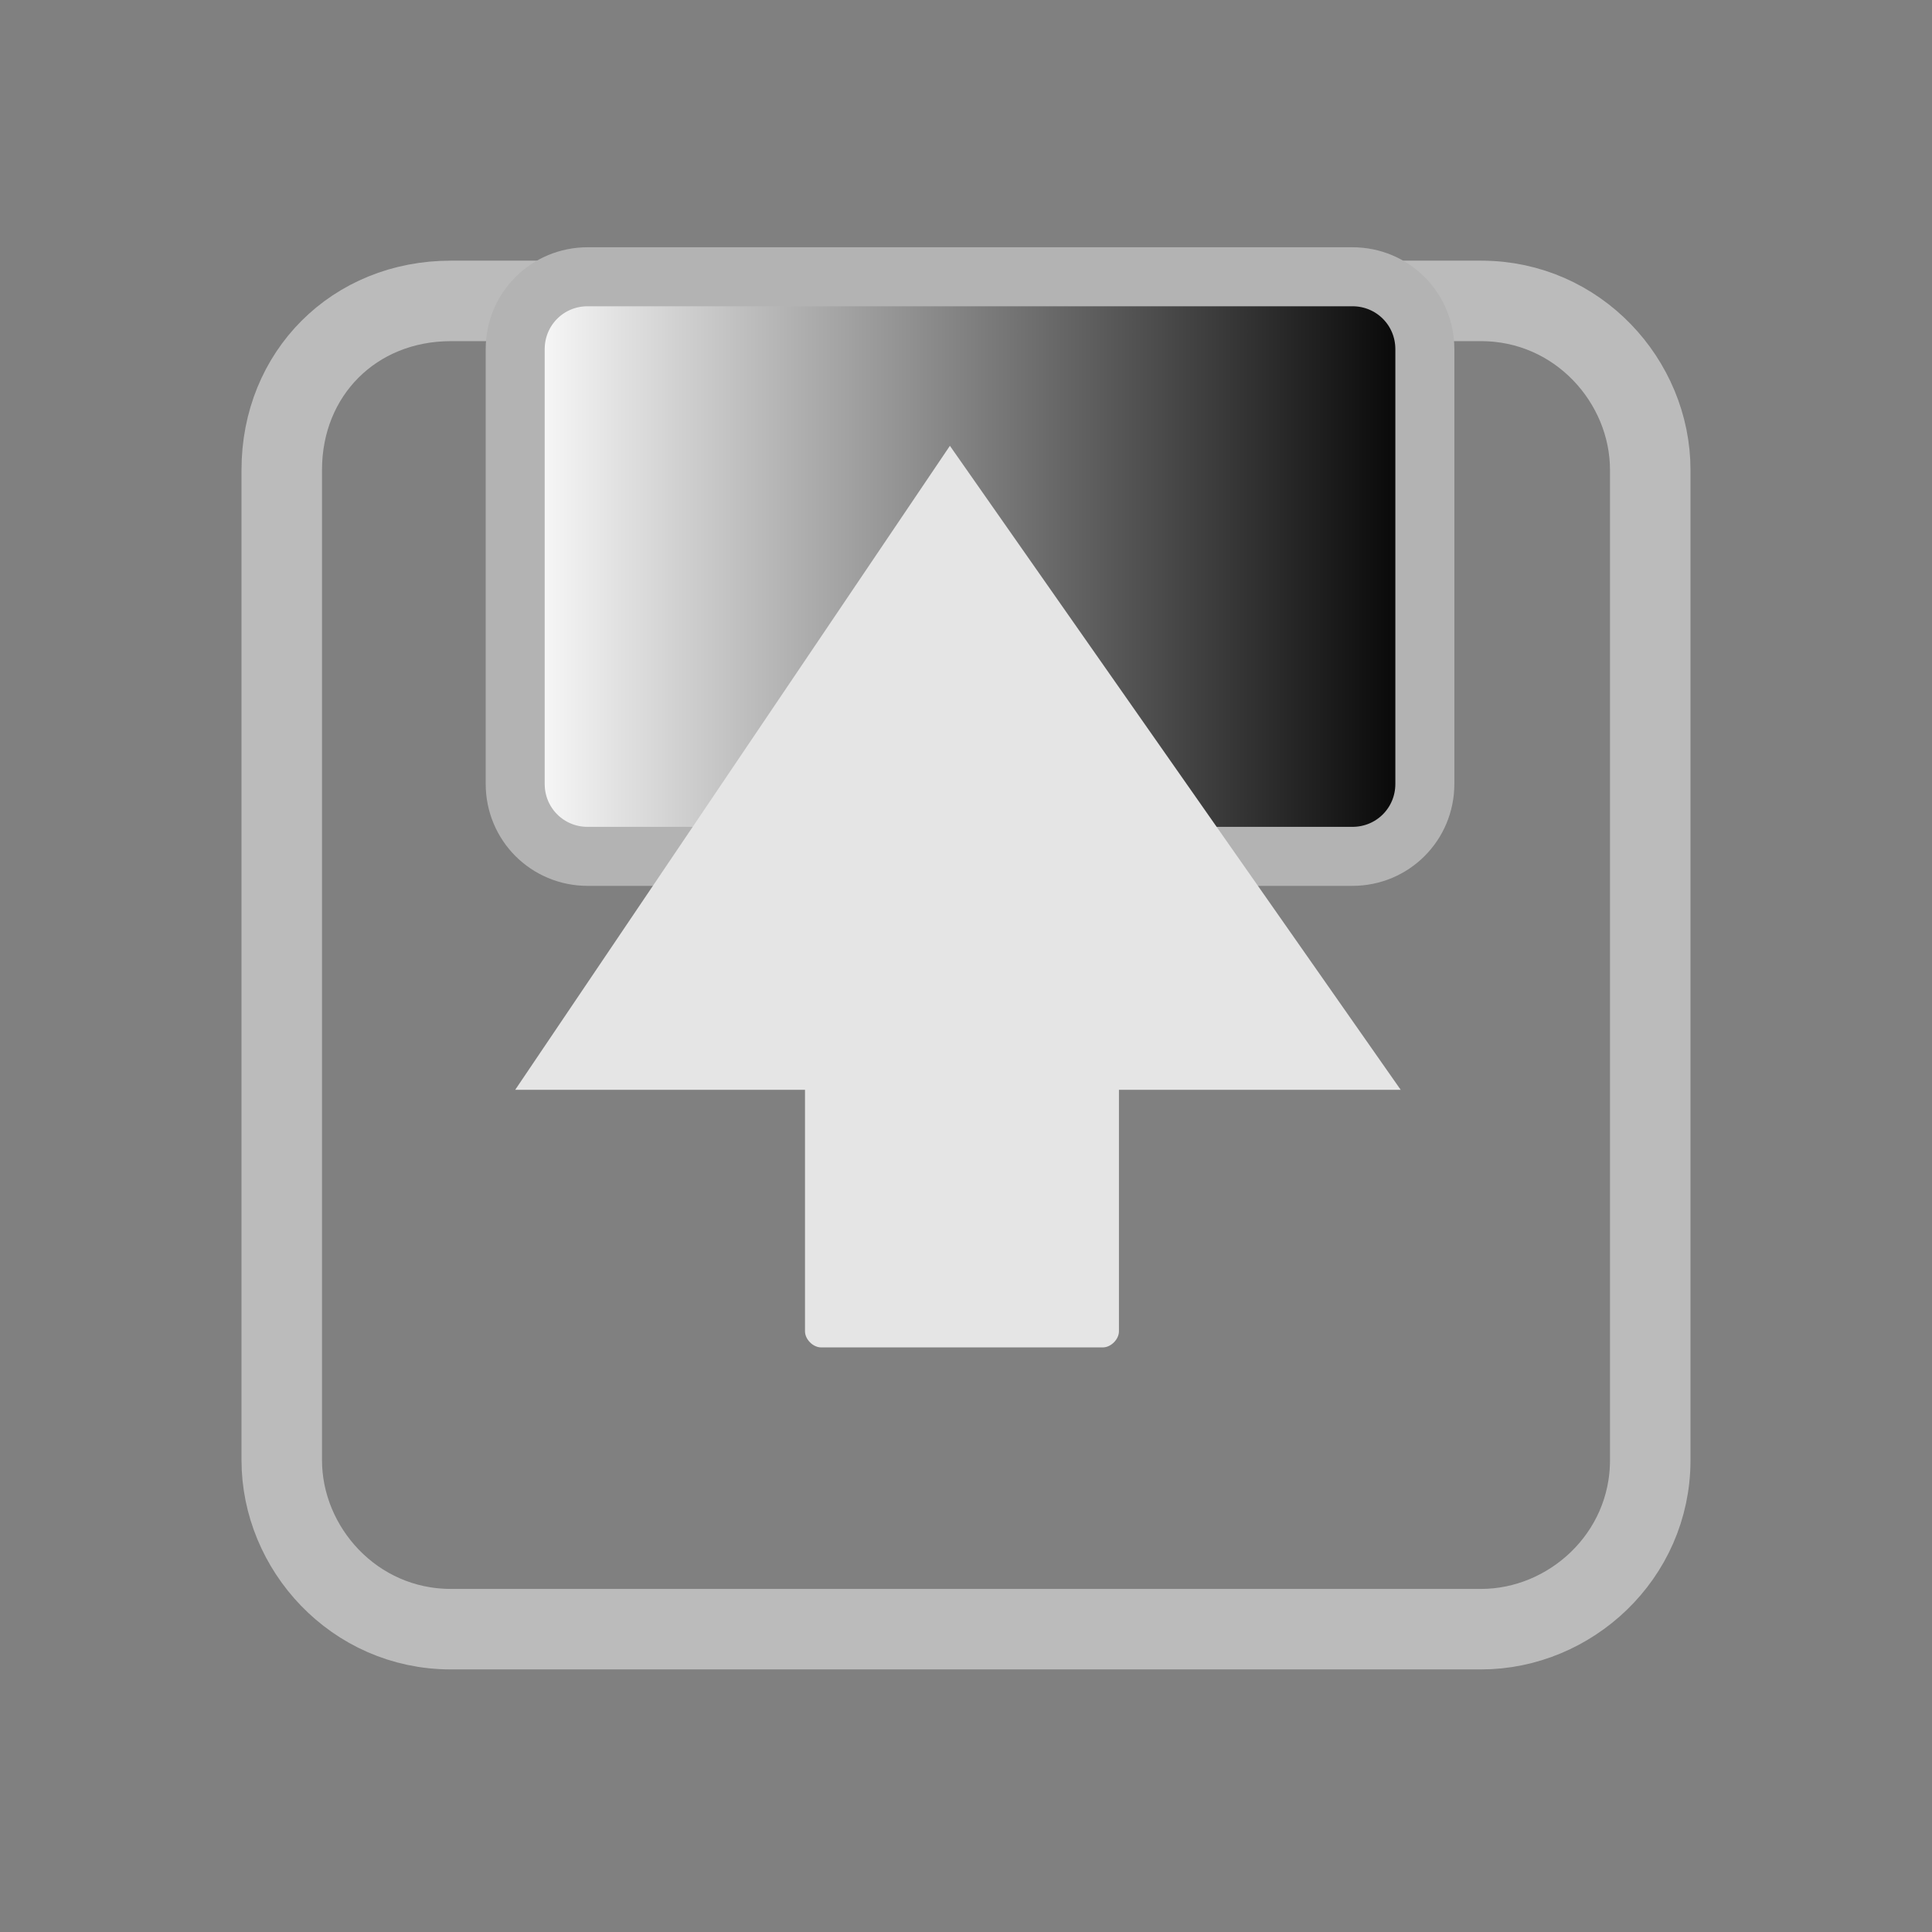 <?xml version="1.0" encoding="utf-8"?>
<!-- Generator: Adobe Illustrator 21.1.0, SVG Export Plug-In . SVG Version: 6.00 Build 0)  -->
<svg version="1.1"
	 id="svg4744" inkscape:version="0.48.4 r9939" sodipodi:docname="export.svg" xmlns:cc="http://creativecommons.org/ns#" xmlns:dc="http://purl.org/dc/elements/1.1/" xmlns:inkscape="http://www.inkscape.org/namespaces/inkscape" xmlns:rdf="http://www.w3.org/1999/02/22-rdf-syntax-ns#" xmlns:sodipodi="http://sodipodi.sourceforge.net/DTD/sodipodi-0.dtd" xmlns:svg="http://www.w3.org/2000/svg"
	 xmlns="http://www.w3.org/2000/svg" xmlns:xlink="http://www.w3.org/1999/xlink" x="0px" y="0px" viewBox="0 0 24 24"
	 style="enable-background:new 0 0 24 24;" xml:space="preserve">
<rect x="0" y="0" width="24" height="24" fill="#808080" stroke="none"/>
<style type="text/css">
	.st0{fill:none;stroke:#BBBBBB;stroke-miterlimit:10;}
	.st1{fill:url(#rect4186-9-2-0_1_);stroke:#B3B3B3;stroke-width:0.733;}
	.st2{fill:#E5E5E5;}
</style>
<sodipodi:namedview  bordercolor="#666666" borderopacity="1.0" fit-margin-bottom="0" fit-margin-left="0" fit-margin-right="0" fit-margin-top="0" id="base" inkscape:current-layer="layer1" inkscape:cx="11.305919" inkscape:cy="11.833329" inkscape:document-units="px" inkscape:pageopacity="0.0" inkscape:pageshadow="2" inkscape:window-height="637" inkscape:window-maximized="0" inkscape:window-width="1005" inkscape:window-x="0" inkscape:window-y="52" inkscape:zoom="15.839192" pagecolor="#ffffff" showgrid="false">
	</sodipodi:namedview>
<g id="layer1" transform="translate(0,-1028.362)" inkscape:groupmode="layer" inkscape:label="Layer 1">
	
		<g id="g4242-2" transform="matrix(1.35,0,0,1.35,-35.319,569.309)" inkscape:export-filename="savetgt.png" inkscape:export-xdpi="93" inkscape:export-ydpi="93">
	</g>
	<path id="rect4186-4-5" class="st0" d="M5.6,1032.1h12.8c1.2,0,2.1,1,2.1,2.1v12.3c0,1.2-1,2.1-2.1,2.1H5.6c-1.2,0-2.1-1-2.1-2.1
		v-12.3C3.5,1033,4.4,1032.1,5.6,1032.1z"/>
	<linearGradient id="rect4186-9-2-0_1_" gradientUnits="userSpaceOnUse" x1="6.359" y1="1035.452" x2="17.755" y2="1035.452">
		<stop  offset="0" style="stop-color:#FFFFFF"/>
		<stop  offset="1" style="stop-color:#000000"/>
	</linearGradient>
	<path id="rect4186-9-2-0" class="st1" d="M7.3,1031.8h9.5c0.5,0,0.9,0.4,0.9,0.9v5.4c0,0.5-0.4,0.9-0.9,0.9H7.3
		c-0.5,0-0.9-0.4-0.9-0.9v-5.4C6.4,1032.2,6.8,1031.8,7.3,1031.8z"/>
	
		<path id="path3911-0-1-06" inkscape:export-filename="export.png" inkscape:export-xdpi="93" inkscape:export-ydpi="93" inkscape:flatsided="false" inkscape:randomized="0" inkscape:rounded="0" inkscape:transform-center-x="-1.5742099" inkscape:transform-center-y="-2.963758" sodipodi:arg1="0.52359878" sodipodi:arg2="1.5707963" sodipodi:cx="-82.8125" sodipodi:cy="145.97826" sodipodi:r1="1.757024" sodipodi:r2="0.87851208" sodipodi:sides="3" sodipodi:type="star" class="st2" d="
		M11.8,1033.9l-2.7,4l-2.7,4l5.5,0l5.5,0l-2.8-4L11.8,1033.9z"/>
	<path id="rect4357-1" inkscape:export-filename="export.png" inkscape:export-xdpi="93" inkscape:export-ydpi="93" class="st2" d="
		M10.2,1039.4h3.5c0.1,0,0.2,0.1,0.2,0.2v5.3c0,0.1-0.1,0.2-0.2,0.2h-3.5c-0.1,0-0.2-0.1-0.2-0.2v-5.3
		C10,1039.5,10.1,1039.4,10.2,1039.4z"/>
</g>
</svg>
